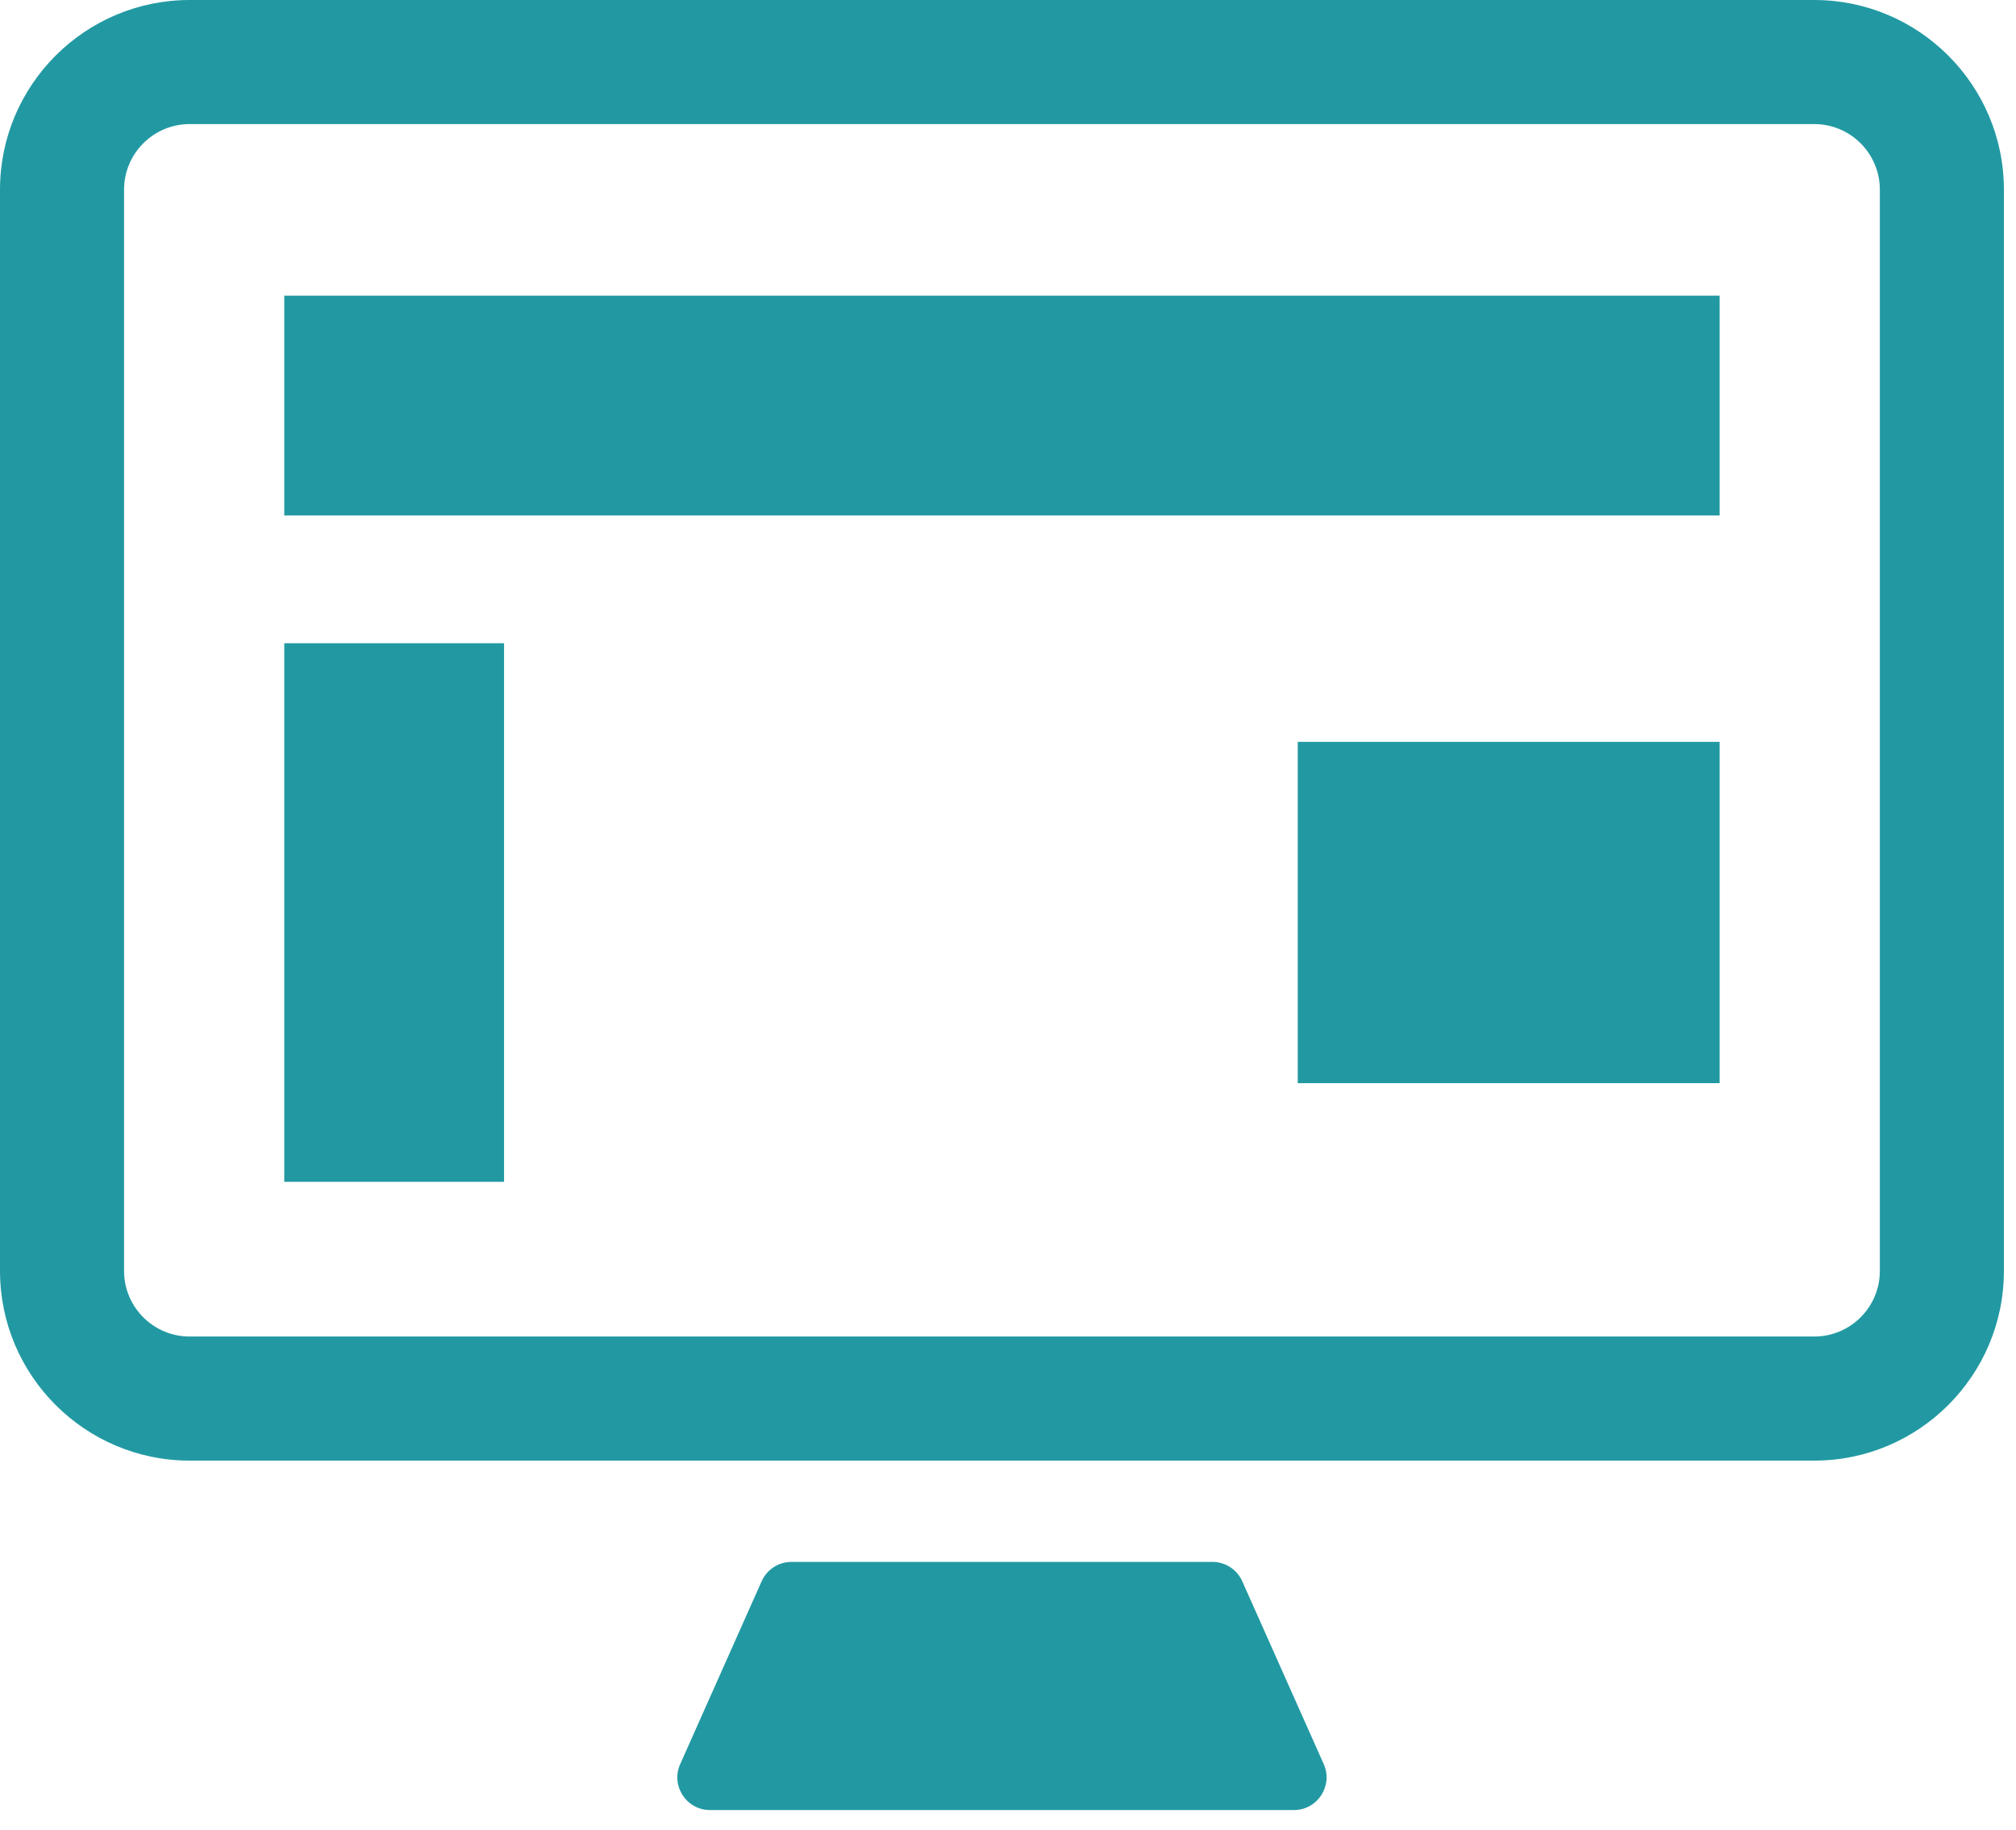 <?xml version="1.0" encoding="UTF-8"?>
<svg width="65px" height="59px" viewBox="0 0 65 59" version="1.1" xmlns="http://www.w3.org/2000/svg" xmlns:xlink="http://www.w3.org/1999/xlink">
    <!-- Generator: Sketch 47 (45396) - http://www.bohemiancoding.com/sketch -->
    <title>icon-ads</title>
    <desc>Created with Sketch.</desc>
    <defs></defs>
    <g id="Page-1" stroke="none" stroke-width="1" fill="none" fill-rule="evenodd">
        <g id="Broker---Desktop" transform="translate(-229, -1269)" fill="#2299A2">
            <g id="Resources-Section" transform="translate(75, 992)">
                <g id="card" transform="translate(0, 200)">
                    <g id="icon-ads-in-cirlce" transform="translate(116, 30)">
                        <path d="M47.165,85.099 L47.165,67.736 L54.252,67.736 L54.252,85.099 L47.165,85.099 Z M79.841,81.918 L79.841,70.915 L93.445,70.915 L93.445,81.918 L79.841,81.918 Z M63.519,97.351 L77.091,97.351 C77.507,97.351 77.883,97.596 78.053,97.975 L80.68,103.87 C80.989,104.566 80.481,105.351 79.718,105.351 L60.892,105.351 C60.13,105.351 59.62,104.566 59.931,103.87 L62.557,97.975 C62.727,97.596 63.103,97.351 63.519,97.351 Z M47.165,63.617 L47.165,56.531 L93.445,56.531 L93.445,63.617 L47.165,63.617 Z M44.114,51 C42.948,51 42,51.948 42,53.114 L42,87.972 C42,89.138 42.948,90.086 44.114,90.086 L96.496,90.086 C97.662,90.086 98.61,89.138 98.61,87.972 L98.61,53.114 C98.61,51.948 97.662,51 96.496,51 L44.114,51 Z M96.496,94.086 L44.114,94.086 C40.743,94.086 38,91.343 38,87.972 L38,53.114 C38,49.743 40.743,47 44.114,47 L96.496,47 C99.867,47 102.61,49.743 102.61,53.114 L102.61,87.972 C102.61,91.343 99.867,94.086 96.496,94.086 L96.496,94.086 Z" id="icon-ads"></path>
                    </g>
                </g>
            </g>
        </g>
    </g>
</svg>